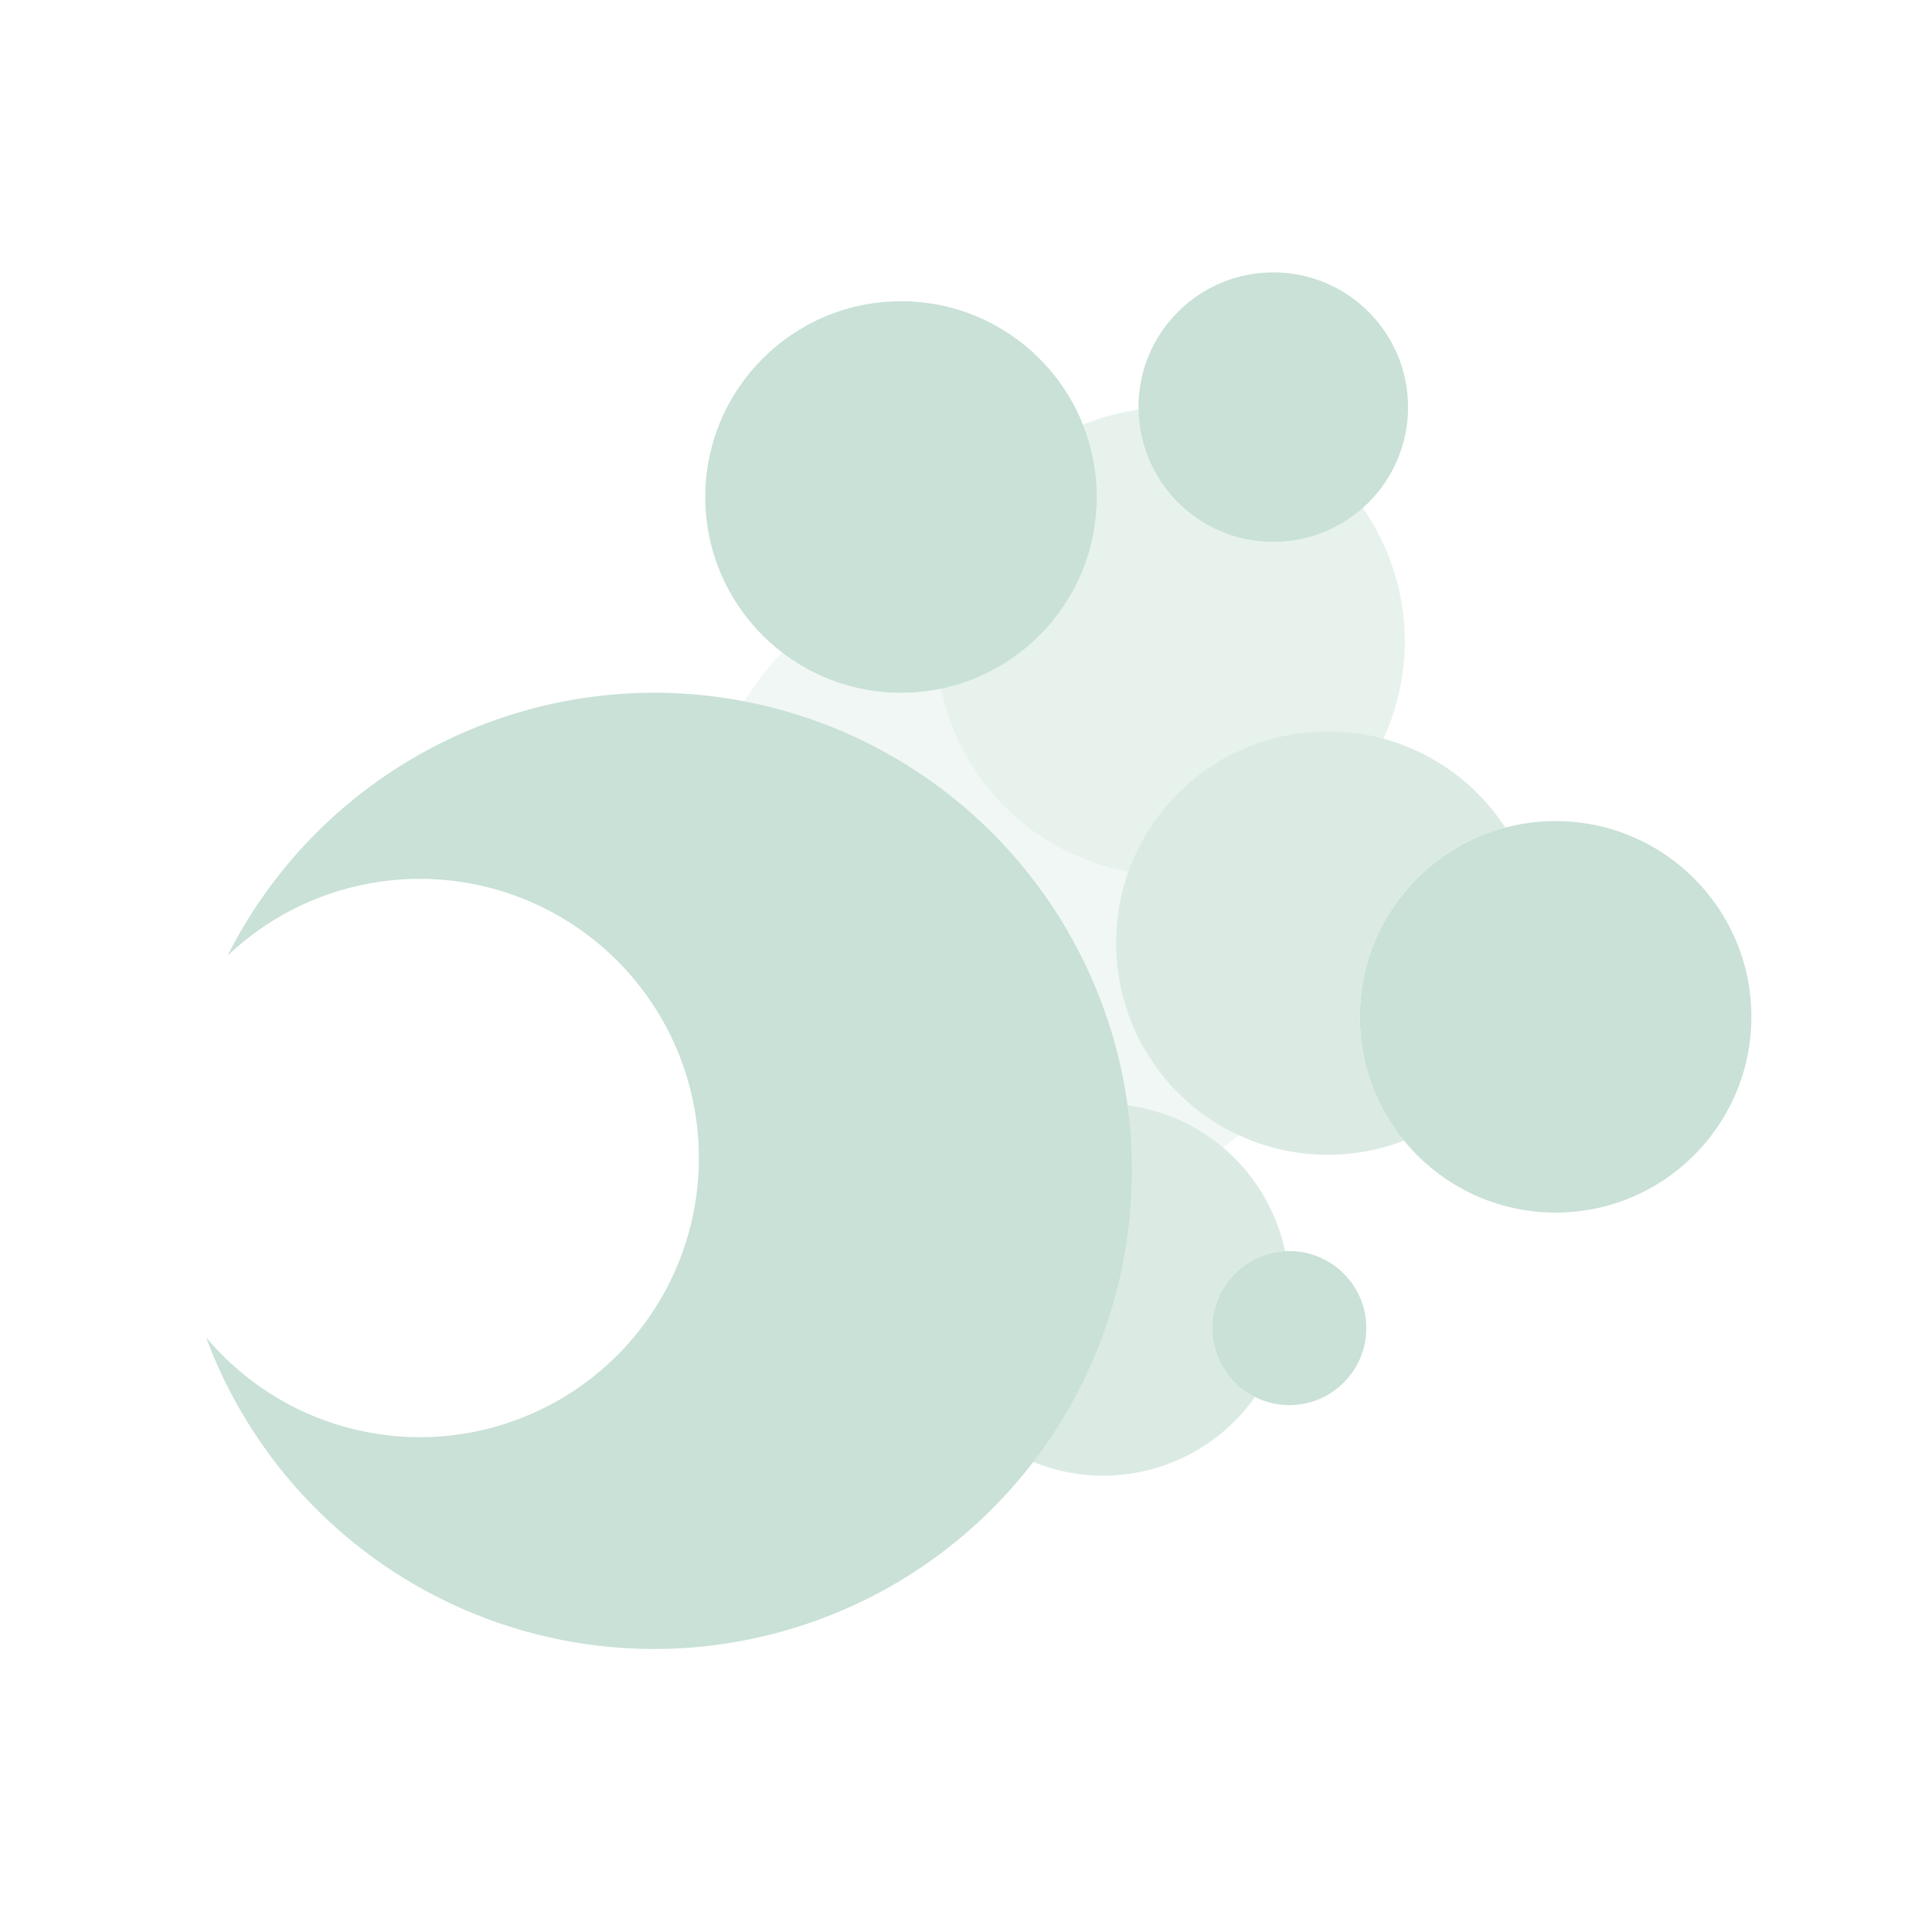 <?xml version="1.0" encoding="UTF-8" standalone="no"?>
<!-- Created with Inkscape (http://www.inkscape.org/) -->

<svg
   xmlns:dc="http://purl.org/dc/elements/1.1/"
   xmlns:cc="http://creativecommons.org/ns#"
   xmlns:rdf="http://www.w3.org/1999/02/22-rdf-syntax-ns#"
   xmlns:svg="http://www.w3.org/2000/svg"
   xmlns="http://www.w3.org/2000/svg"
   xmlns:sodipodi="http://sodipodi.sourceforge.net/DTD/sodipodi-0.dtd"
   xmlns:inkscape="http://www.inkscape.org/namespaces/inkscape"
   width="500"
   height="500"
   viewBox="0 0 500 500"
   id="svg2"
   version="1.1"
   inkscape:version="0.91 r13725"
   sodipodi:docname="sym_amino.svg">
  <defs
     id="defs4" />
  <sodipodi:namedview
     id="base"
     pagecolor="#ffffff"
     bordercolor="#666666"
     borderopacity="1.0"
     inkscape:pageopacity="0.0"
     inkscape:pageshadow="2"
     inkscape:zoom="0.70710678"
     inkscape:cx="221.68488"
     inkscape:cy="348.09156"
     inkscape:document-units="px"
     inkscape:current-layer="layer1"
     showgrid="false"
     units="px"
     inkscape:window-width="1536"
     inkscape:window-height="801"
     inkscape:window-x="-8"
     inkscape:window-y="-8"
     inkscape:window-maximized="1"
     inkscape:snap-bbox="false"
     inkscape:snap-center="true"
     inkscape:snap-nodes="false">
    <inkscape:grid
       type="xygrid"
       id="grid4136" />
  </sodipodi:namedview>
  <g
     inkscape:label="Ebene 1"
     inkscape:groupmode="layer"
     id="layer1"
     transform="translate(0,-552.362)">
    <path
       style="opacity:1;fill:#c9e1d6;fill-opacity:0.266;stroke:none;stroke-width:15;stroke-linecap:square;stroke-miterlimit:4;stroke-dasharray:none;stroke-dashoffset:0;stroke-opacity:1"
       d="m 281.743,695.257 a 50.657,50.657 0 0 1 -1.168,3.395 50.657,50.657 0 0 0 1.168,-3.395 z m -1.709,4.867 a 50.657,50.657 0 0 1 -1.314,2.86 50.657,50.657 0 0 0 1.314,-2.86 z m -2.181,4.652 a 50.657,50.657 0 0 1 -1.408,2.392 50.657,50.657 0 0 0 1.408,-2.392 z m -2.647,4.409 a 50.657,50.657 0 0 1 -1.358,1.856 50.657,50.657 0 0 0 1.358,-1.856 z m -3.092,4.133 a 50.657,50.657 0 0 1 -1.223,1.363 50.657,50.657 0 0 0 1.223,-1.363 z m -3.491,3.789 a 50.657,50.657 0 0 1 -1.009,0.922 50.657,50.657 0 0 0 1.009,-0.922 z m -3.854,3.415 a 50.657,50.657 0 0 1 -0.752,0.557 50.657,50.657 0 0 0 0.752,-0.557 z m -62.357,0.622 a 86.366,86.366 0 0 0 -9.898,12.802 123.736,123.736 0 0 1 99.195,104.941 123.736,123.736 0 0 0 -0.048,-0.491 48.166,48.166 0 0 1 24.787,10.964 86.366,86.366 0 0 0 4.207,-3.257 54.809,54.809 0 0 1 -31.826,-49.686 54.809,54.809 0 0 1 3.28,-18.447 60.622,60.622 0 0 1 -48.546,-47.447 50.657,50.657 0 0 1 -10.375,1.119 50.657,50.657 0 0 1 -30.776,-10.499 z m 58.185,2.376 a 50.657,50.657 0 0 1 -0.468,0.28 50.657,50.657 0 0 0 0.468,-0.28 z m 32.145,126.044 a 123.736,123.736 0 0 1 0.239,5.815 123.736,123.736 0 0 0 -0.239,-5.815 z"
       id="path4236"
       inkscape:connector-curvature="0" />
    <path
       style="opacity:1;fill:#c9e1d6;fill-opacity:0.453;stroke:none;stroke-width:15;stroke-linecap:square;stroke-miterlimit:4;stroke-dasharray:none;stroke-dashoffset:0;stroke-opacity:1"
       d="m 294.664,658.37 a 60.622,60.622 0 0 0 -14.414,3.922 50.657,50.657 0 0 1 3.594,18.694 50.657,50.657 0 0 1 -40.286,49.523 60.622,60.622 0 0 0 48.528,47.456 54.809,54.809 0 0 1 51.551,-36.359 54.809,54.809 0 0 1 14.352,1.977 60.622,60.622 0 0 0 5.579,-25.23 60.622,60.622 0 0 0 -10.914,-34.577 34.879,34.879 0 0 1 -23.135,8.833 34.879,34.879 0 0 1 -34.854,-34.242 z"
       id="path4238"
       inkscape:connector-curvature="0" />
    <path
       style="opacity:1;fill:#c9e1d6;fill-opacity:0.671;stroke:none;stroke-width:15;stroke-linecap:square;stroke-miterlimit:4;stroke-dasharray:none;stroke-dashoffset:0;stroke-opacity:1"
       d="m 343.637,741.608 a 54.809,54.809 0 0 0 -54.808,54.81 54.809,54.809 0 0 0 54.808,54.81 54.809,54.809 0 0 0 19.75,-3.688 50.657,50.657 0 0 1 -11.446,-32.021 50.657,50.657 0 0 1 37.66,-48.936 54.809,54.809 0 0 0 -45.963,-24.975 z"
       id="path4240"
       inkscape:connector-curvature="0" />
    <path
       style="opacity:1;fill:#c9e1d6;fill-opacity:0.671;stroke:none;stroke-width:15;stroke-linecap:square;stroke-miterlimit:4;stroke-dasharray:none;stroke-dashoffset:0;stroke-opacity:1"
       d="m 291.661,838.397 a 123.736,123.736 0 0 1 1.319,16.983 123.736,123.736 0 0 1 -25.652,75.294 48.166,48.166 0 0 0 18.176,3.597 48.166,48.166 0 0 0 39.302,-20.374 19.931,19.931 0 0 1 -11.065,-17.825 19.931,19.931 0 0 1 18.839,-19.892 48.166,48.166 0 0 0 -40.919,-37.783 z"
       id="path4242"
       inkscape:connector-curvature="0" />
    <circle
       style="opacity:1;fill:#c9e1d6;fill-opacity:1;stroke:none;stroke-width:15;stroke-linecap:square;stroke-miterlimit:4;stroke-dasharray:none;stroke-dashoffset:0;stroke-opacity:1"
       id="path4244"
       cx="402.598"
       cy="815.518"
       r="50.657" />
    <circle
       style="opacity:1;fill:#c9e1d6;fill-opacity:1;stroke:none;stroke-width:15;stroke-linecap:square;stroke-miterlimit:4;stroke-dasharray:none;stroke-dashoffset:0;stroke-opacity:1"
       id="path4253"
       cx="329.519"
       cy="657.734"
       r="34.879" />
    <circle
       style="opacity:1;fill:#c9e1d6;fill-opacity:1;stroke:none;stroke-width:15;stroke-linecap:square;stroke-miterlimit:4;stroke-dasharray:none;stroke-dashoffset:0;stroke-opacity:1"
       id="path4255"
       cx="233.188"
       cy="680.986"
       r="50.657" />
    <path
       style="opacity:1;fill:#c9e1d6;fill-opacity:1;stroke:none;stroke-width:15;stroke-linecap:square;stroke-miterlimit:4;stroke-dasharray:none;stroke-dashoffset:0;stroke-opacity:1"
       d="M 169.242,731.643 A 123.736,123.736 0 0 0 58.899,799.689 72.249,72.249 0 0 1 108.622,779.809 72.249,72.249 0 0 1 180.87,852.059 72.249,72.249 0 0 1 108.622,924.307 72.249,72.249 0 0 1 53.33,898.453 123.736,123.736 0 0 0 169.242,979.117 123.736,123.736 0 0 0 292.979,855.38 123.736,123.736 0 0 0 169.242,731.643 Z"
       id="path4234"
       inkscape:connector-curvature="0" />
    <circle
       r="19.931"
       cy="896.072"
       cx="333.671"
       id="circle4257"
       style="opacity:1;fill:#c9e1d6;fill-opacity:1;stroke:none;stroke-width:15;stroke-linecap:square;stroke-miterlimit:4;stroke-dasharray:none;stroke-dashoffset:0;stroke-opacity:1" />
  </g>
</svg>
